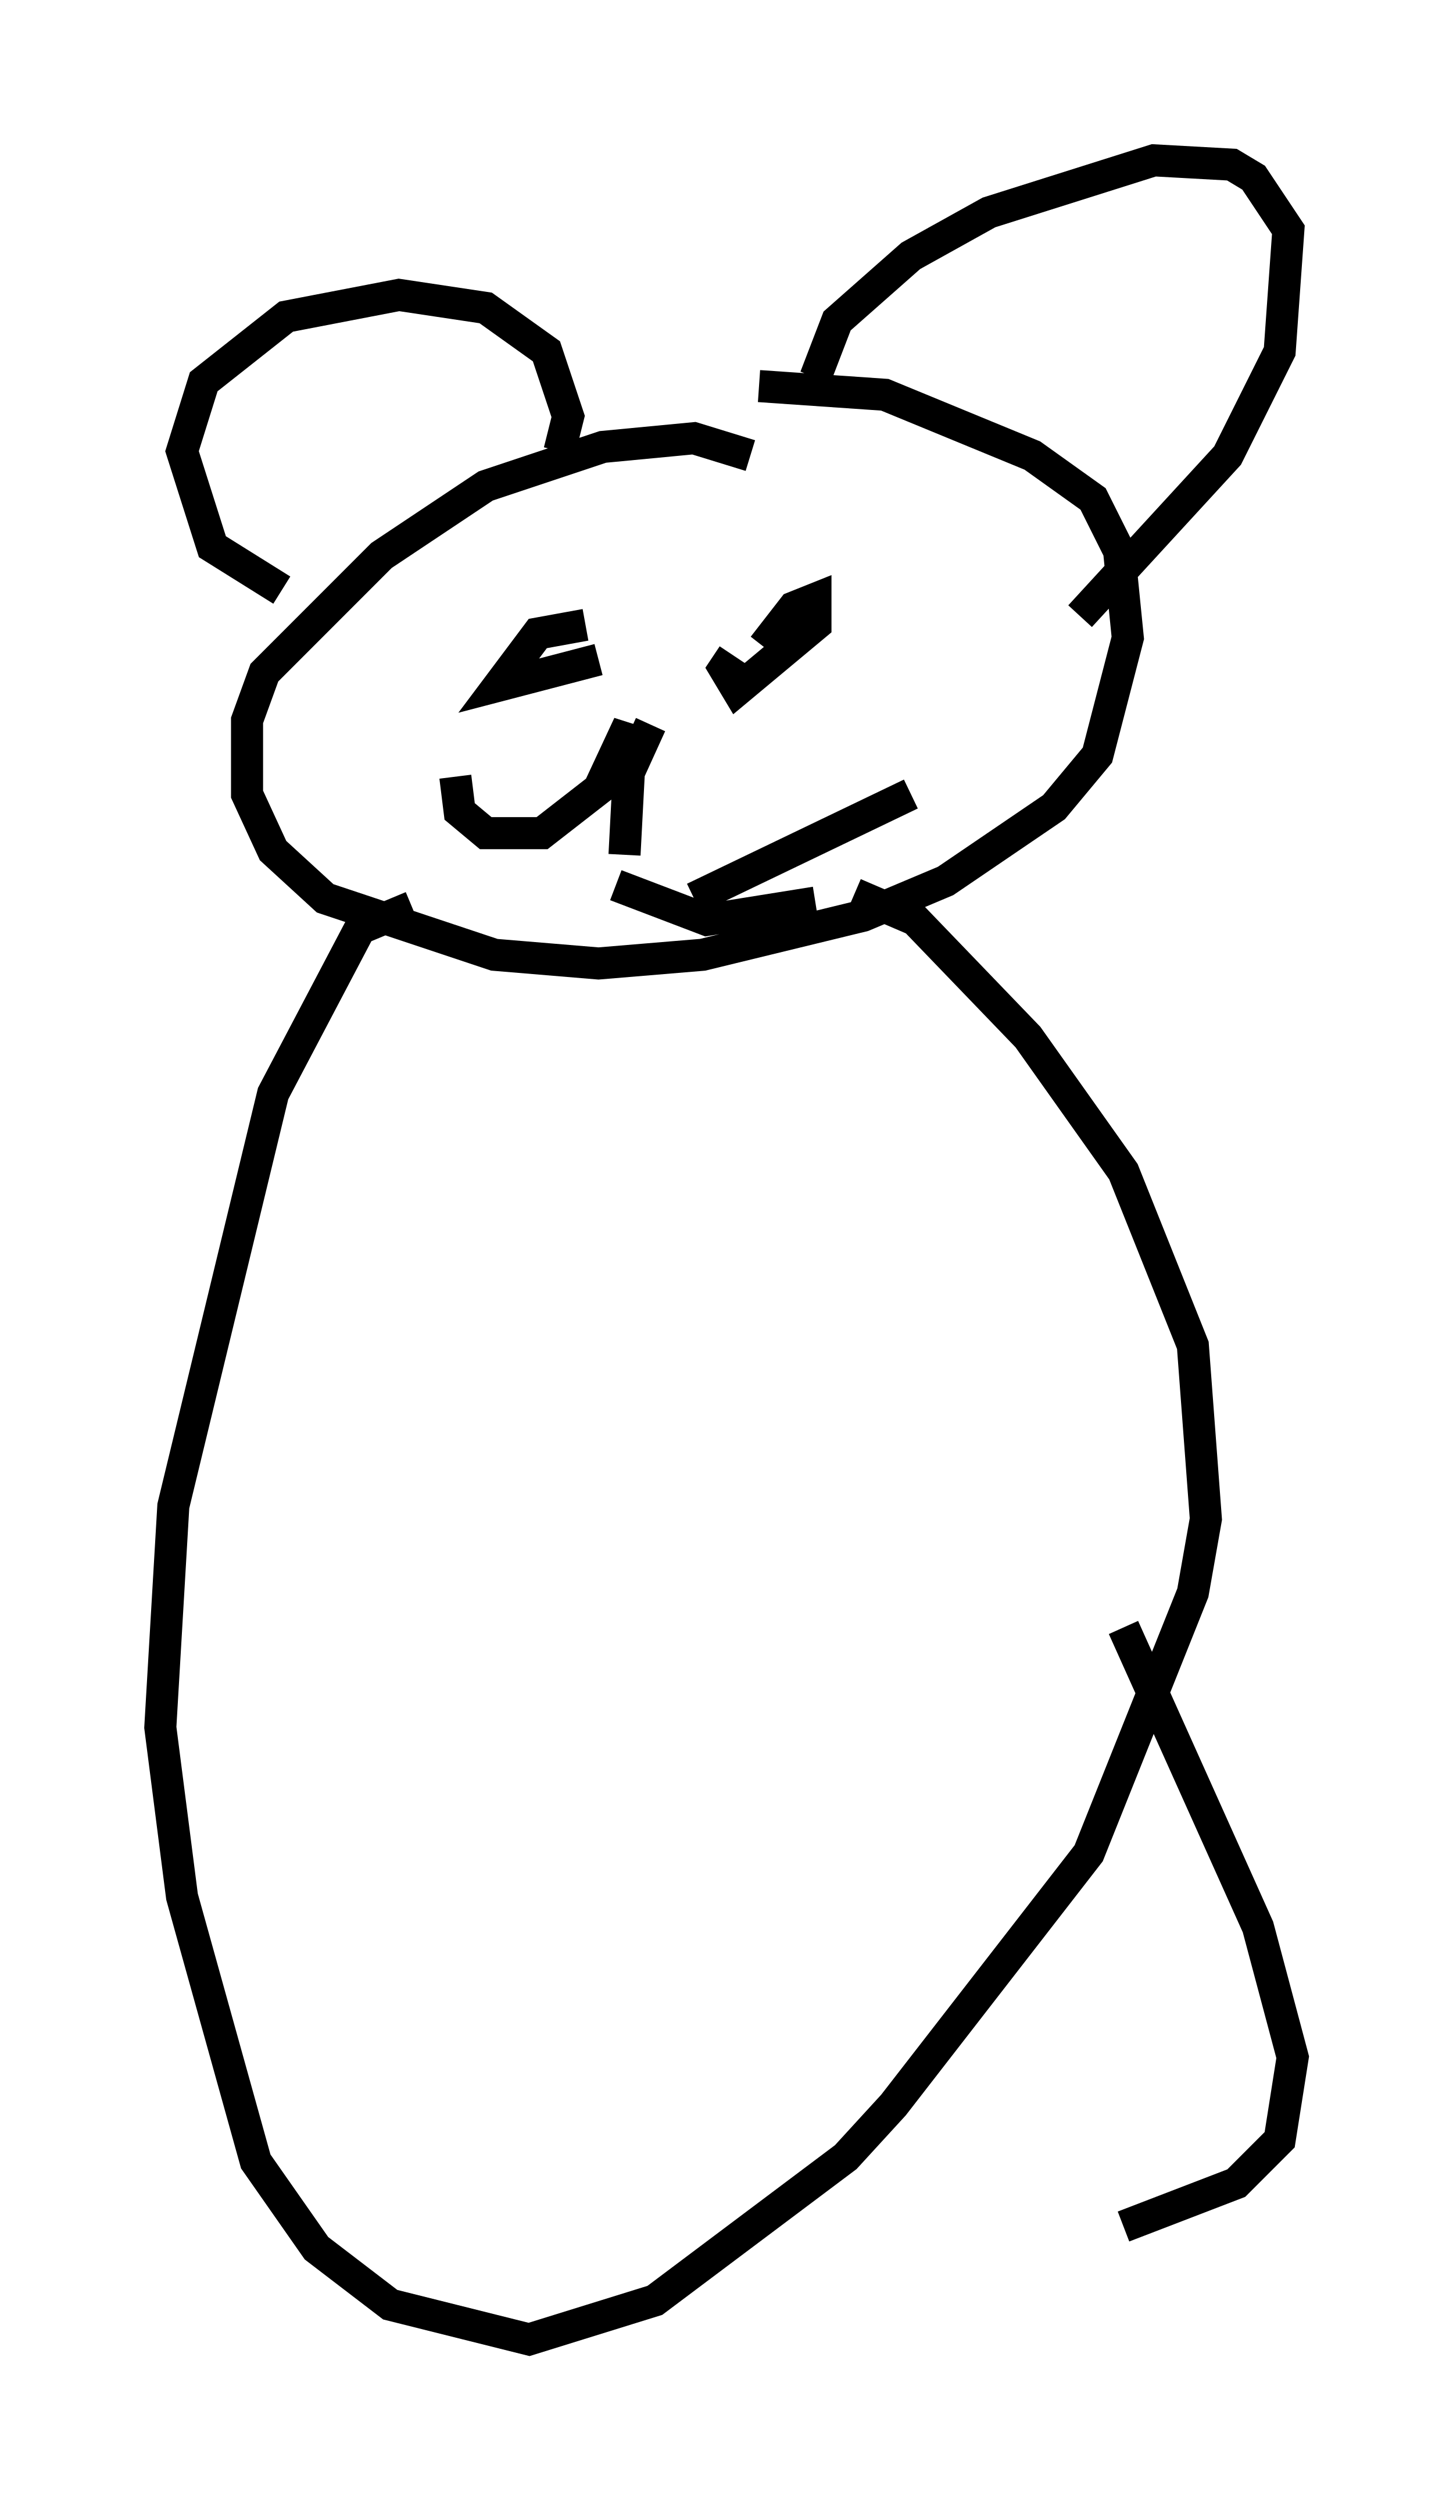 <?xml version="1.0" encoding="utf-8" ?>
<svg baseProfile="full" height="77.929" version="1.1" width="45.318" xmlns="http://www.w3.org/2000/svg" xmlns:ev="http://www.w3.org/2001/xml-events" xmlns:xlink="http://www.w3.org/1999/xlink"><defs /><rect fill="white" height="77.929" width="45.318" x="0" y="0" /><path d="M24.621, 15.419 m-1.218, -1.218 l-1.759, -0.541 -2.842, 0.271 l-3.654, 1.218 -3.248, 2.165 l-3.654, 3.654 -0.541, 1.488 l0.0, 2.3 0.812, 1.759 l1.624, 1.488 5.277, 1.759 l3.248, 0.271 3.248, -0.271 l5.007, -1.218 2.571, -1.083 l3.383, -2.3 1.353, -1.624 l0.947, -3.654 -0.271, -2.706 l-0.812, -1.624 -1.894, -1.353 l-4.601, -1.894 -3.924, -0.271 m1.759, -0.271 l0.677, -1.759 2.3, -2.03 l2.436, -1.353 5.142, -1.624 l2.436, 0.135 0.677, 0.406 l1.083, 1.624 -0.271, 3.789 l-1.624, 3.248 -4.601, 5.007 m-16.238, -5.142 l0.271, -1.083 -0.677, -2.03 l-1.894, -1.353 -2.706, -0.406 l-3.518, 0.677 -2.571, 2.03 l-0.677, 2.165 0.947, 2.977 l2.165, 1.353 m9.878, 2.165 l-3.112, 0.812 1.218, -1.624 l1.488, -0.271 m5.548, 0.677 l0.947, -1.218 0.677, -0.271 l0.0, 0.812 -2.436, 2.03 l-0.406, -0.677 0.271, -0.406 m-3.248, 2.842 l-0.947, 1.353 0.947, -2.03 l-0.271, 1.488 -2.436, 1.894 l-1.759, 0.0 -0.812, -0.677 l-0.135, -1.083 m6.089, -1.624 l-0.677, 1.488 -0.135, 2.571 m2.165, 1.353 l6.766, -3.248 m-9.202, 2.842 l2.842, 1.083 3.383, -0.541 m-12.584, 0.135 l-1.624, 0.677 -2.706, 5.142 l-3.112, 12.855 -0.406, 6.901 l0.677, 5.277 2.3, 8.254 l1.894, 2.706 2.3, 1.759 l4.33, 1.083 3.924, -1.218 l5.954, -4.465 1.488, -1.624 l6.089, -7.848 3.248, -8.119 l0.406, -2.3 -0.406, -5.413 l-2.165, -5.413 -2.977, -4.195 l-3.518, -3.654 -1.894, -0.812 m8.39, 22.868 l4.195, 9.337 1.083, 4.059 l-0.406, 2.571 -1.353, 1.353 l-3.518, 1.353 " fill="none" stroke="black" stroke-width="1" /></svg>